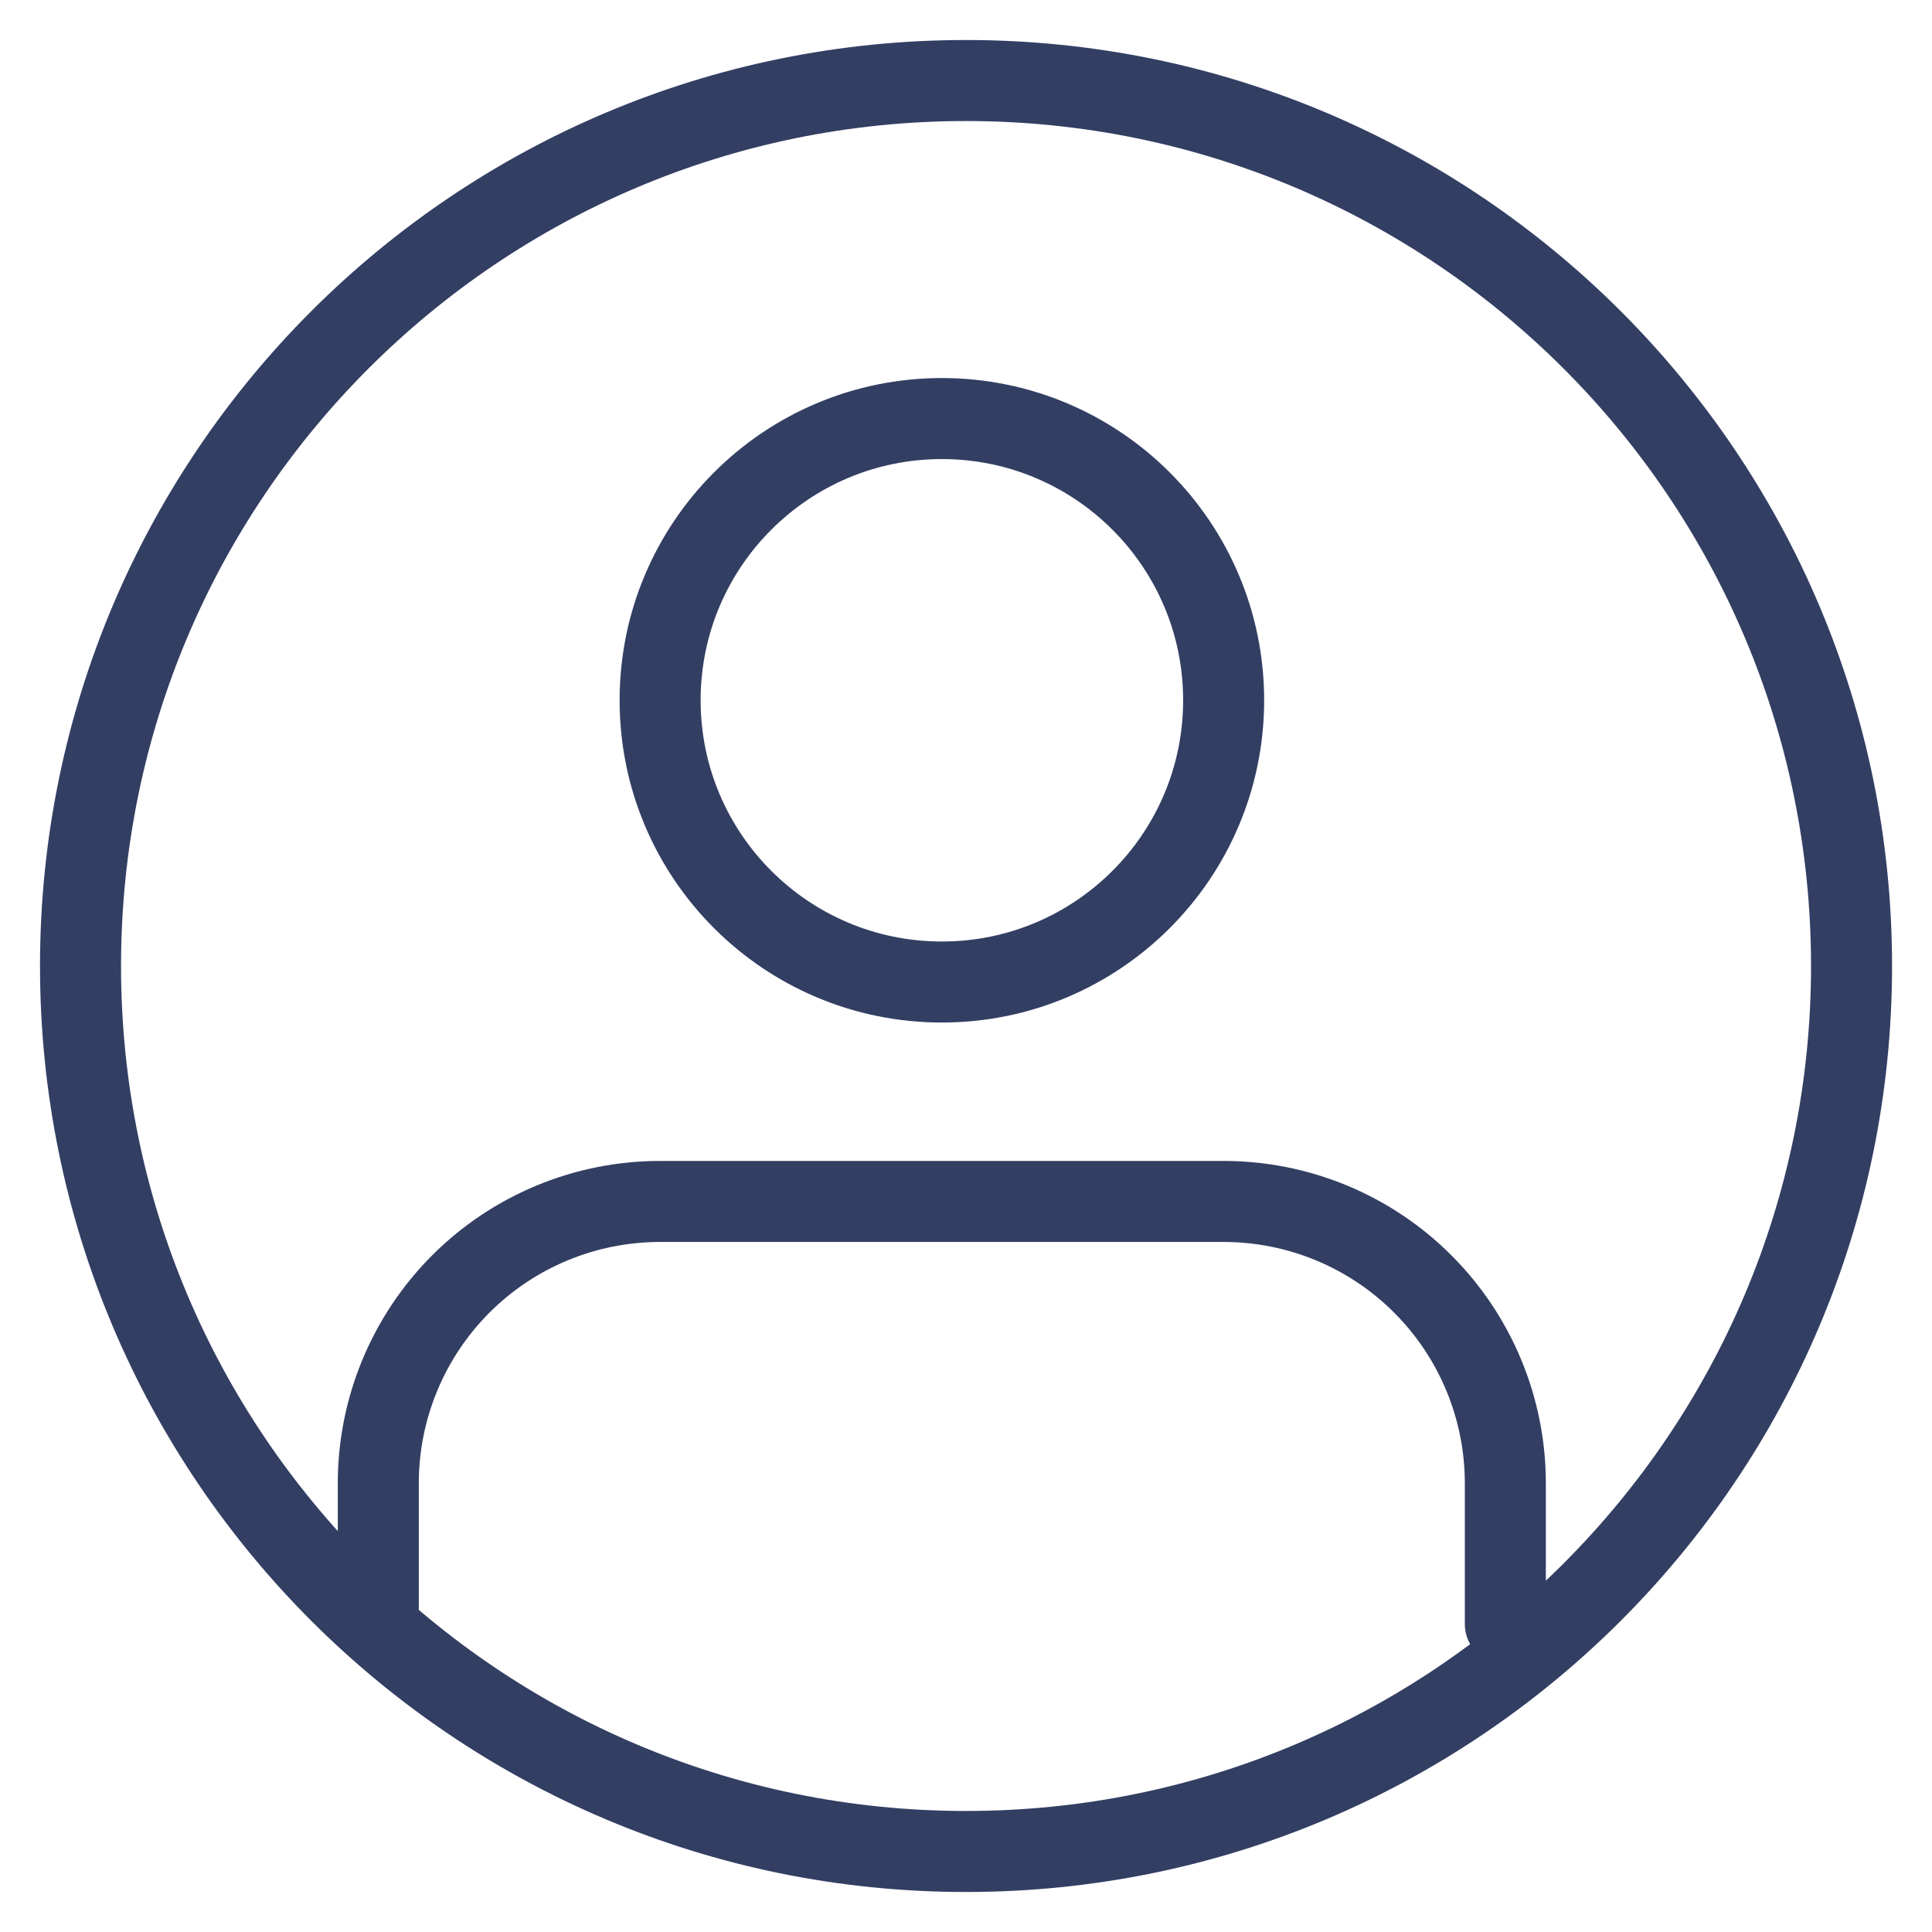 <svg width="31" height="31" viewBox="0 0 31 31" fill="none" xmlns="http://www.w3.org/2000/svg">
<path d="M15.5 29.708C23.347 29.708 29.709 23.347 29.709 15.5C29.709 7.653 23.347 1.292 15.5 1.292C7.653 1.292 1.292 7.653 1.292 15.5C1.292 23.347 7.653 29.708 15.5 29.708Z" stroke="#333E63" stroke-width="1.3" stroke-linecap="round" stroke-linejoin="round"/>
<path d="M24.154 26.059V23.799C24.154 22.6 23.677 21.45 22.829 20.602C21.982 19.754 20.832 19.278 19.633 19.278H10.591C9.392 19.278 8.242 19.754 7.394 20.602C6.547 21.45 6.07 22.6 6.07 23.799V26.059" stroke="#333E63" stroke-width="1.3" stroke-linecap="round" stroke-linejoin="round"/>
<path d="M15.113 15.757C17.609 15.757 19.634 13.733 19.634 11.236C19.634 8.74 17.609 6.716 15.113 6.716C12.616 6.716 10.592 8.74 10.592 11.236C10.592 13.733 12.616 15.757 15.113 15.757Z" stroke="#333E63" stroke-width="1.3" stroke-linecap="round" stroke-linejoin="round"/>
</svg>
